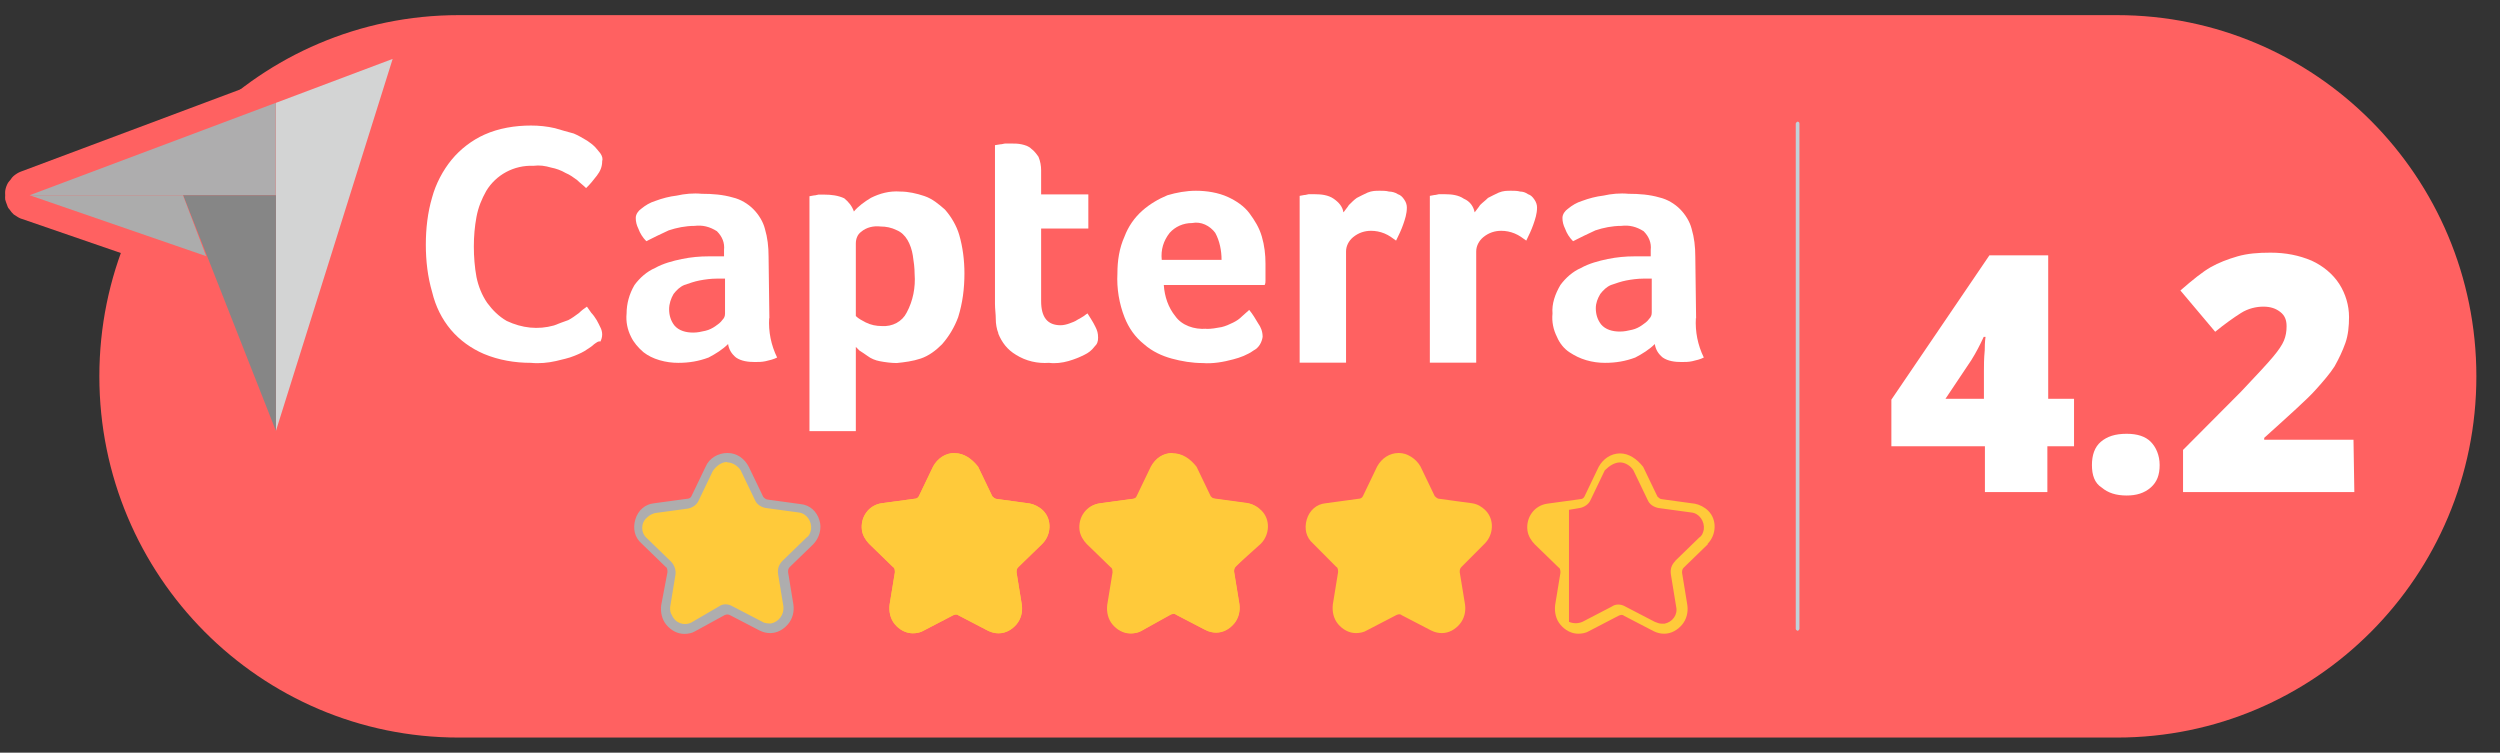 <svg width="93" height="28" viewBox="0 0 93 28" fill="none" xmlns="http://www.w3.org/2000/svg">
<rect x="0" y="0" width="93" height="28" fill="#333333" stroke="none"/>
<path d="M78.75 0.563H17.067C9.682 0.563 3.696 6.579 3.696 14C3.696 21.421 9.682 27.437 17.067 27.437H78.75C86.134 27.437 92.121 21.421 92.121 14C92.121 6.579 86.134 0.563 78.75 0.563Z" fill="#FF6161"/>
<path d="M1.101 7.262H10.257V3.825L1.101 7.262Z" fill="#AEADAE"/>
<path d="M10.264 3.825V16.03L14.607 2.19L10.264 3.825Z" fill="#D3D4D4"/>
<path d="M10.264 7.263H6.814L10.264 16.03V7.263Z" fill="#868686"/>
<path d="M1.101 7.263L7.669 9.529L6.806 7.263H1.101Z" fill="#ACACAC"/>
<path d="M22.106 12.799C22.038 12.867 21.94 12.936 21.841 12.996C21.705 13.095 21.546 13.164 21.38 13.232C21.145 13.331 20.918 13.369 20.684 13.43C20.389 13.498 20.056 13.529 19.753 13.498C19.155 13.498 18.557 13.399 17.997 13.164C17.536 12.966 17.105 12.662 16.772 12.267C16.439 11.871 16.204 11.4 16.076 10.867C15.909 10.297 15.841 9.704 15.841 9.103C15.841 8.502 15.909 7.902 16.076 7.339C16.212 6.837 16.477 6.335 16.802 5.94C17.127 5.544 17.566 5.21 18.028 5.005C18.557 4.769 19.155 4.67 19.753 4.67C20.048 4.67 20.351 4.7 20.646 4.769C20.88 4.837 21.107 4.906 21.342 4.966C21.508 5.035 21.675 5.134 21.841 5.233C21.94 5.301 22.038 5.37 22.136 5.468C22.204 5.537 22.273 5.636 22.333 5.704C22.401 5.803 22.431 5.902 22.401 6.001C22.401 6.198 22.333 6.366 22.204 6.533C22.076 6.7 21.94 6.868 21.803 6.997C21.705 6.898 21.569 6.799 21.471 6.7C21.334 6.601 21.206 6.503 21.039 6.434C20.873 6.335 20.676 6.267 20.51 6.236C20.275 6.168 20.078 6.138 19.844 6.168C19.117 6.138 18.451 6.503 18.088 7.103C17.922 7.4 17.793 7.704 17.725 8.069C17.657 8.434 17.627 8.799 17.627 9.172C17.627 9.544 17.657 9.94 17.725 10.305C17.793 10.639 17.922 10.974 18.126 11.27C18.323 11.537 18.557 11.772 18.852 11.94C19.42 12.206 20.01 12.274 20.608 12.107C20.774 12.038 20.971 11.97 21.138 11.909C21.274 11.841 21.402 11.742 21.539 11.643C21.637 11.544 21.735 11.476 21.834 11.407L22 11.643C22.068 11.711 22.136 11.81 22.197 11.909C22.258 12.008 22.295 12.107 22.333 12.175C22.371 12.244 22.401 12.342 22.401 12.441C22.401 12.54 22.371 12.639 22.333 12.707C22.265 12.677 22.197 12.738 22.099 12.806L22.106 12.799Z" fill="white"/>
<path d="M28.613 11.832C28.583 12.334 28.682 12.836 28.909 13.3C28.772 13.368 28.644 13.399 28.477 13.437C28.341 13.467 28.212 13.467 28.076 13.467C27.842 13.467 27.577 13.437 27.38 13.3C27.214 13.163 27.115 13.003 27.085 12.798C26.888 12.996 26.623 13.163 26.359 13.3C25.995 13.437 25.632 13.498 25.231 13.498C24.997 13.498 24.77 13.467 24.535 13.399C24.3 13.33 24.104 13.232 23.937 13.102C23.741 12.935 23.574 12.737 23.476 12.532C23.34 12.266 23.279 11.962 23.309 11.665C23.309 11.3 23.408 10.935 23.604 10.601C23.801 10.334 24.066 10.099 24.369 9.969C24.664 9.802 25.034 9.703 25.367 9.635C25.7 9.566 26.033 9.536 26.366 9.536H26.934V9.3C26.964 9.034 26.866 8.798 26.669 8.601C26.404 8.433 26.139 8.365 25.837 8.403C25.503 8.403 25.171 8.471 24.875 8.57C24.58 8.707 24.308 8.836 24.043 8.973C23.907 8.836 23.809 8.677 23.748 8.509C23.68 8.372 23.65 8.243 23.65 8.106C23.65 7.969 23.748 7.84 23.846 7.772C24.013 7.635 24.179 7.536 24.376 7.475C24.641 7.376 24.906 7.308 25.171 7.277C25.466 7.209 25.799 7.179 26.101 7.209C26.502 7.209 26.896 7.239 27.259 7.346C27.554 7.414 27.826 7.582 28.023 7.779C28.22 7.977 28.386 8.243 28.454 8.509C28.553 8.844 28.591 9.179 28.591 9.544L28.621 11.848L28.613 11.832ZM26.987 10.365H26.654C26.457 10.365 26.222 10.395 26.026 10.433C25.829 10.471 25.662 10.532 25.458 10.601C25.292 10.669 25.163 10.798 25.057 10.935C24.959 11.102 24.891 11.3 24.891 11.505C24.891 11.741 24.959 11.939 25.087 12.106C25.254 12.304 25.519 12.372 25.784 12.372C25.95 12.372 26.079 12.342 26.245 12.304C26.381 12.273 26.51 12.205 26.608 12.137C26.707 12.068 26.805 12 26.873 11.901C26.941 11.832 26.971 11.764 26.971 11.665V10.365H26.987Z" fill="white"/>
<path d="M31.769 7.863C31.935 7.665 32.17 7.498 32.397 7.361C32.73 7.194 33.093 7.095 33.494 7.126C33.789 7.126 34.092 7.194 34.387 7.293C34.682 7.392 34.916 7.589 35.151 7.795C35.386 8.061 35.582 8.395 35.681 8.73C35.817 9.194 35.877 9.696 35.877 10.167C35.877 10.738 35.809 11.27 35.643 11.802C35.507 12.167 35.31 12.502 35.045 12.806C34.811 13.042 34.546 13.239 34.251 13.338C33.956 13.437 33.653 13.475 33.358 13.505C33.161 13.505 32.926 13.475 32.73 13.437C32.563 13.407 32.397 13.338 32.268 13.239C32.17 13.171 32.072 13.102 31.973 13.042C31.943 13.011 31.875 12.943 31.837 12.905V16.038H30.112V7.3L30.278 7.27C30.346 7.27 30.414 7.24 30.445 7.24H30.679C30.914 7.24 31.179 7.27 31.406 7.377C31.572 7.513 31.701 7.673 31.769 7.878V7.863ZM34.024 10.198C34.024 9.962 33.993 9.734 33.956 9.498C33.925 9.3 33.857 9.095 33.759 8.928C33.66 8.76 33.524 8.631 33.358 8.563C33.161 8.464 32.957 8.426 32.76 8.426C32.495 8.395 32.23 8.456 32.034 8.624C31.897 8.722 31.837 8.89 31.837 9.057V11.757C31.935 11.855 32.072 11.924 32.2 11.992C32.397 12.091 32.601 12.129 32.798 12.129C33.199 12.159 33.562 11.962 33.729 11.627C33.963 11.194 34.062 10.692 34.024 10.19V10.198Z" fill="white"/>
<path d="M37.141 12.403C37.073 12.236 37.043 12.038 37.043 11.871C37.043 11.673 37.013 11.506 37.013 11.3V5.4L37.209 5.369C37.277 5.369 37.345 5.339 37.406 5.339H37.603C37.739 5.339 37.867 5.339 38.004 5.369C38.14 5.4 38.269 5.438 38.367 5.537C38.465 5.605 38.564 5.734 38.632 5.833C38.7 6 38.73 6.168 38.73 6.335V7.232H40.486V8.502H38.73V11.202C38.73 11.802 38.965 12.099 39.456 12.099C39.555 12.099 39.691 12.069 39.789 12.03C39.888 11.992 39.986 11.962 40.084 11.894C40.153 11.863 40.251 11.795 40.319 11.757C40.349 11.726 40.417 11.688 40.455 11.658C40.554 11.825 40.652 11.954 40.75 12.16C40.819 12.297 40.849 12.396 40.849 12.563C40.849 12.7 40.819 12.799 40.713 12.897C40.614 13.034 40.478 13.133 40.349 13.194C40.153 13.293 39.986 13.361 39.752 13.43C39.517 13.498 39.252 13.529 39.025 13.498C38.594 13.529 38.163 13.43 37.799 13.202C37.467 13.004 37.27 12.738 37.133 12.403H37.141Z" fill="white"/>
<path d="M44.874 12.236C45.071 12.236 45.237 12.206 45.442 12.168C45.578 12.137 45.737 12.069 45.873 12C46.009 11.932 46.108 11.864 46.206 11.765L46.471 11.529C46.607 11.696 46.705 11.864 46.804 12.031C46.902 12.168 46.97 12.327 46.97 12.533C46.94 12.73 46.834 12.936 46.637 13.035C46.403 13.202 46.138 13.301 45.873 13.369C45.51 13.468 45.109 13.536 44.746 13.506C44.345 13.506 43.951 13.438 43.588 13.339C43.225 13.24 42.861 13.073 42.559 12.806C42.226 12.54 41.991 12.206 41.832 11.803C41.636 11.301 41.537 10.738 41.568 10.168C41.568 9.704 41.636 9.232 41.832 8.799C41.969 8.434 42.196 8.099 42.498 7.833C42.763 7.598 43.096 7.4 43.429 7.263C43.762 7.164 44.125 7.096 44.488 7.096C44.889 7.096 45.321 7.164 45.684 7.331C45.979 7.468 46.282 7.666 46.478 7.932C46.675 8.198 46.842 8.464 46.94 8.799C47.038 9.134 47.076 9.468 47.076 9.803V10.434C47.076 10.502 47.076 10.533 47.046 10.601H43.293C43.323 11.035 43.459 11.438 43.724 11.765C43.959 12.099 44.42 12.267 44.882 12.229L44.874 12.236ZM45.442 9.666C45.442 9.331 45.374 8.966 45.207 8.662C45.01 8.396 44.678 8.229 44.345 8.297C44.012 8.297 43.717 8.434 43.512 8.662C43.278 8.959 43.179 9.293 43.217 9.666H45.442Z" fill="white"/>
<path d="M49.982 7.894C50.05 7.795 50.118 7.727 50.178 7.628C50.277 7.529 50.375 7.43 50.474 7.362C50.61 7.293 50.738 7.225 50.875 7.164C51.041 7.096 51.17 7.096 51.336 7.096C51.435 7.096 51.571 7.096 51.669 7.126C51.767 7.126 51.904 7.157 52.002 7.225C52.1 7.255 52.169 7.324 52.237 7.423C52.305 7.522 52.335 7.62 52.335 7.719C52.335 7.955 52.267 8.153 52.199 8.35C52.131 8.548 52.032 8.753 51.934 8.951C51.798 8.852 51.669 8.753 51.503 8.685C51.336 8.617 51.17 8.586 51.003 8.586C50.769 8.586 50.542 8.655 50.337 8.822C50.171 8.959 50.073 9.156 50.073 9.354V13.491H48.347V7.286L48.514 7.255C48.582 7.255 48.65 7.225 48.68 7.225H48.915C49.149 7.225 49.414 7.255 49.611 7.392C49.808 7.529 49.944 7.689 49.974 7.894H49.982Z" fill="white"/>
<path d="M54.862 7.894C54.93 7.795 54.998 7.727 55.059 7.628C55.157 7.529 55.256 7.461 55.354 7.362C55.49 7.293 55.619 7.225 55.755 7.164C55.922 7.096 56.05 7.096 56.217 7.096C56.315 7.096 56.451 7.096 56.55 7.126C56.648 7.126 56.746 7.157 56.845 7.225C56.943 7.255 57.011 7.324 57.079 7.423C57.147 7.522 57.178 7.62 57.178 7.719C57.178 7.955 57.109 8.153 57.041 8.35C56.973 8.548 56.875 8.753 56.777 8.951C56.64 8.852 56.512 8.753 56.345 8.685C56.179 8.617 56.012 8.586 55.846 8.586C55.611 8.586 55.384 8.655 55.18 8.822C55.014 8.959 54.915 9.156 54.915 9.354V13.491H53.19V7.286L53.356 7.255C53.425 7.255 53.493 7.225 53.523 7.225H53.758C53.992 7.225 54.257 7.255 54.454 7.392C54.688 7.491 54.817 7.689 54.855 7.894H54.862Z" fill="white"/>
<path d="M63.087 11.832C63.057 12.334 63.155 12.836 63.382 13.3C63.246 13.368 63.117 13.399 62.951 13.437C62.815 13.467 62.686 13.467 62.55 13.467C62.315 13.467 62.051 13.437 61.854 13.3C61.687 13.163 61.589 13.003 61.559 12.798C61.362 12.996 61.097 13.163 60.832 13.3C60.469 13.437 60.106 13.498 59.705 13.498C59.47 13.498 59.243 13.467 59.009 13.399C58.774 13.33 58.578 13.232 58.381 13.102C58.184 12.973 58.017 12.768 57.919 12.532C57.783 12.266 57.722 11.962 57.753 11.665C57.722 11.3 57.851 10.935 58.048 10.601C58.245 10.334 58.509 10.099 58.812 9.969C59.107 9.802 59.478 9.703 59.811 9.635C60.144 9.566 60.477 9.536 60.81 9.536H61.407V9.3C61.438 9.034 61.339 8.798 61.143 8.601C60.878 8.433 60.613 8.365 60.31 8.403C59.977 8.403 59.644 8.471 59.349 8.57C59.054 8.707 58.782 8.836 58.517 8.973C58.381 8.836 58.282 8.677 58.222 8.509C58.154 8.372 58.123 8.243 58.123 8.106C58.123 7.969 58.222 7.84 58.32 7.772C58.487 7.635 58.653 7.536 58.85 7.475C59.115 7.376 59.38 7.308 59.644 7.277C59.94 7.209 60.272 7.179 60.575 7.209C60.976 7.209 61.37 7.239 61.733 7.346C62.028 7.414 62.3 7.582 62.497 7.779C62.694 7.977 62.86 8.243 62.928 8.509C63.027 8.844 63.065 9.179 63.065 9.544L63.095 11.848L63.087 11.832ZM61.46 10.365H61.127C60.931 10.365 60.696 10.395 60.499 10.433C60.303 10.471 60.136 10.532 59.932 10.601C59.765 10.669 59.637 10.798 59.531 10.935C59.432 11.102 59.364 11.27 59.364 11.467C59.364 11.703 59.432 11.901 59.561 12.068C59.728 12.266 59.992 12.334 60.257 12.334C60.424 12.334 60.552 12.304 60.719 12.266C60.855 12.235 60.984 12.167 61.082 12.098C61.18 12.03 61.279 11.962 61.347 11.863C61.415 11.794 61.445 11.726 61.445 11.627V10.357L61.46 10.365Z" fill="white"/>
<path d="M28.644 23.407C28.545 23.407 28.409 23.376 28.311 23.338L27.214 22.768C27.146 22.738 27.115 22.738 27.047 22.738C26.979 22.738 26.911 22.738 26.881 22.768L25.784 23.338C25.685 23.407 25.549 23.437 25.451 23.407C25.254 23.407 25.05 23.308 24.921 23.171C24.785 23.004 24.724 22.806 24.755 22.601L24.951 21.369C24.982 21.232 24.921 21.133 24.853 21.034L23.96 20.167C23.763 19.97 23.695 19.703 23.794 19.437C23.862 19.171 24.089 19.004 24.361 18.936L25.587 18.738C25.723 18.707 25.821 18.639 25.882 18.54L26.412 17.438C26.578 17.073 27.009 16.936 27.373 17.103C27.509 17.171 27.637 17.301 27.706 17.438L28.273 18.54C28.341 18.639 28.439 18.738 28.568 18.738L29.794 18.905C30.059 18.936 30.293 19.141 30.361 19.407C30.43 19.673 30.361 19.939 30.165 20.137L29.234 21.034C29.136 21.133 29.098 21.232 29.136 21.369L29.332 22.601C29.363 22.798 29.332 23.034 29.196 23.201C29.03 23.338 28.833 23.437 28.629 23.399L28.644 23.407Z" fill="#FFCA3A"/>
<path d="M27.055 17.201C27.251 17.201 27.456 17.338 27.554 17.498L28.084 18.601C28.152 18.768 28.318 18.867 28.485 18.897L29.711 19.064C30.006 19.095 30.21 19.399 30.172 19.695C30.142 19.832 30.104 19.931 30.006 19.992L29.113 20.859C28.977 20.996 28.916 21.155 28.946 21.361L29.143 22.562C29.173 22.859 28.977 23.133 28.681 23.193C28.583 23.193 28.447 23.193 28.349 23.125L27.251 22.555C27.085 22.456 26.888 22.456 26.752 22.555L25.723 23.155C25.458 23.292 25.125 23.186 24.997 22.889C24.928 22.79 24.928 22.692 24.928 22.593L25.125 21.391C25.155 21.224 25.095 21.026 24.959 20.889L24.066 20.023C23.831 19.825 23.831 19.452 24.066 19.255C24.164 19.156 24.263 19.118 24.361 19.087L25.587 18.92C25.753 18.89 25.92 18.783 25.988 18.623L26.517 17.521C26.654 17.323 26.85 17.186 27.047 17.186M27.047 16.852C26.714 16.852 26.381 17.049 26.253 17.353L25.723 18.456C25.693 18.524 25.625 18.555 25.556 18.555L24.331 18.722C23.998 18.753 23.733 18.988 23.635 19.323C23.536 19.657 23.604 19.992 23.869 20.22L24.762 21.087C24.83 21.117 24.83 21.224 24.83 21.285L24.596 22.517C24.565 22.783 24.626 23.049 24.792 23.247C24.959 23.444 25.193 23.581 25.458 23.581C25.594 23.581 25.753 23.551 25.859 23.482L26.956 22.882C27.024 22.851 27.093 22.851 27.153 22.882L28.25 23.452C28.386 23.52 28.515 23.551 28.651 23.551C28.916 23.551 29.151 23.414 29.317 23.216C29.484 23.018 29.552 22.752 29.514 22.486L29.317 21.285C29.317 21.216 29.317 21.148 29.385 21.087L30.248 20.251C30.482 20.015 30.581 19.65 30.482 19.353C30.384 19.019 30.119 18.783 29.786 18.753L28.561 18.585C28.492 18.585 28.424 18.517 28.394 18.486L27.864 17.384C27.698 17.049 27.403 16.852 27.07 16.852H27.047Z" fill="#AEADAE"/>
<path d="M66.871 23.467C66.871 23.467 66.802 23.437 66.802 23.399V4.594C66.802 4.594 66.833 4.525 66.871 4.525C66.908 4.525 66.939 4.556 66.939 4.594V23.399C66.939 23.399 66.908 23.467 66.871 23.467Z" fill="#C1D1DA"/>
<path d="M77.123 16.6H76.162V18.304H73.839V16.6H70.359V14.867L74.006 9.498H76.193V14.836H77.154V16.6H77.123ZM73.802 14.836V13.802C73.802 13.604 73.802 13.338 73.832 13.034C73.832 12.699 73.862 12.532 73.862 12.532H73.794C73.658 12.829 73.499 13.133 73.332 13.399L72.371 14.836H73.802Z" fill="white"/>
<path d="M77.82 17.3C77.82 16.935 77.918 16.631 78.153 16.433C78.387 16.236 78.682 16.137 79.113 16.137C79.514 16.137 79.809 16.236 80.006 16.433C80.203 16.631 80.339 16.935 80.339 17.3C80.339 17.665 80.241 17.931 80.006 18.137C79.772 18.342 79.477 18.433 79.113 18.433C78.712 18.433 78.417 18.334 78.183 18.137C77.918 17.969 77.82 17.673 77.82 17.3Z" fill="white"/>
<path d="M87.581 18.304H81.209V16.737L83.366 14.57C83.964 13.939 84.365 13.506 84.561 13.27C84.758 13.034 84.894 12.836 84.963 12.669C85.031 12.502 85.061 12.335 85.061 12.137C85.061 11.901 84.993 11.734 84.826 11.605C84.66 11.475 84.463 11.407 84.198 11.407C83.933 11.407 83.631 11.475 83.366 11.643C83.101 11.81 82.768 12.046 82.405 12.342L81.111 10.806C81.573 10.403 81.943 10.107 82.238 9.939C82.534 9.772 82.867 9.643 83.237 9.536C83.608 9.43 84.001 9.399 84.463 9.399C85.031 9.399 85.522 9.498 85.992 9.696C86.423 9.894 86.786 10.198 87.021 10.563C87.255 10.928 87.384 11.361 87.384 11.795C87.384 12.129 87.353 12.464 87.248 12.761C87.142 13.057 87.013 13.331 86.847 13.627C86.68 13.893 86.415 14.198 86.12 14.525C85.825 14.852 85.189 15.422 84.228 16.289V16.357H87.55L87.581 18.289V18.304Z" fill="white"/>
<path d="M35.514 17.201C35.711 17.201 35.915 17.338 36.014 17.498L36.543 18.601C36.611 18.768 36.778 18.867 36.944 18.897L38.17 19.064C38.465 19.095 38.67 19.399 38.632 19.695C38.602 19.832 38.564 19.931 38.465 19.992L37.572 20.859C37.436 20.996 37.376 21.155 37.406 21.361L37.603 22.562C37.671 22.859 37.467 23.133 37.171 23.193H37.073C36.975 23.193 36.907 23.163 36.808 23.125L35.711 22.555C35.545 22.456 35.348 22.456 35.212 22.555L34.114 23.125C33.85 23.262 33.517 23.155 33.388 22.889C33.32 22.79 33.32 22.654 33.32 22.524L33.517 21.323C33.547 21.155 33.486 20.958 33.35 20.821L32.488 19.985C32.253 19.787 32.253 19.414 32.488 19.216C32.586 19.118 32.684 19.08 32.783 19.049L34.008 18.882C34.175 18.852 34.342 18.745 34.41 18.585L34.939 17.483C35.106 17.315 35.302 17.186 35.507 17.186M35.507 16.852C35.174 16.852 34.879 17.049 34.712 17.353L34.183 18.456C34.152 18.524 34.084 18.555 34.016 18.555L32.79 18.722C32.329 18.791 31.996 19.224 32.064 19.726C32.094 19.924 32.2 20.091 32.329 20.228L33.222 21.095C33.29 21.125 33.29 21.232 33.29 21.292L33.093 22.494C33.063 22.76 33.123 23.026 33.29 23.224C33.456 23.422 33.691 23.558 33.956 23.558C34.092 23.558 34.251 23.528 34.357 23.46L35.454 22.889C35.454 22.889 35.522 22.859 35.552 22.859C35.582 22.859 35.62 22.859 35.651 22.889L36.748 23.46C36.884 23.528 37.013 23.558 37.149 23.558C37.413 23.558 37.648 23.422 37.815 23.224C37.981 23.026 38.049 22.76 38.011 22.494L37.815 21.292C37.815 21.224 37.815 21.155 37.883 21.095L38.776 20.228C39.108 19.893 39.139 19.331 38.806 18.996C38.67 18.859 38.473 18.76 38.306 18.73L37.081 18.562C37.013 18.562 36.944 18.494 36.914 18.464L36.385 17.361C36.15 17.064 35.855 16.859 35.522 16.859L35.507 16.852Z" fill="#FFCA3A"/>
<path d="M37.111 23.407C37.013 23.407 36.876 23.376 36.778 23.338L35.681 22.768C35.613 22.737 35.545 22.737 35.514 22.737C35.446 22.737 35.378 22.737 35.348 22.768L34.251 23.338C34.152 23.407 34.016 23.437 33.918 23.407C33.721 23.407 33.517 23.308 33.35 23.14C33.214 22.973 33.154 22.776 33.184 22.57L33.38 21.338C33.411 21.201 33.35 21.103 33.282 21.004L32.419 20.167C32.223 19.97 32.155 19.703 32.253 19.437C32.321 19.171 32.548 18.973 32.821 18.935L34.046 18.768C34.183 18.738 34.281 18.669 34.342 18.57L34.909 17.468C35.075 17.103 35.507 16.966 35.87 17.133C36.006 17.202 36.135 17.331 36.203 17.468L36.733 18.57C36.801 18.669 36.899 18.768 37.028 18.768L38.253 18.935C38.654 19.004 38.919 19.369 38.851 19.772C38.821 19.939 38.753 20.068 38.654 20.175L37.762 21.042C37.663 21.141 37.625 21.239 37.663 21.376L37.86 22.608C37.89 22.806 37.83 23.042 37.694 23.178C37.497 23.346 37.292 23.414 37.096 23.414L37.111 23.407Z" fill="#FFCA3A"/>
<path d="M35.514 17.201C35.711 17.201 35.915 17.338 36.014 17.498L36.543 18.601C36.611 18.768 36.778 18.867 36.944 18.897L38.17 19.064C38.465 19.095 38.67 19.399 38.632 19.695C38.602 19.832 38.564 19.931 38.465 19.992L37.572 20.859C37.436 20.996 37.376 21.155 37.406 21.361L37.603 22.562C37.671 22.859 37.467 23.133 37.171 23.193H37.073C36.975 23.193 36.907 23.163 36.808 23.125L35.711 22.555C35.545 22.456 35.348 22.456 35.212 22.555L34.114 23.125C33.85 23.262 33.517 23.155 33.388 22.889C33.32 22.79 33.32 22.654 33.32 22.524L33.517 21.323C33.547 21.155 33.486 20.958 33.35 20.821L32.488 19.985C32.253 19.787 32.253 19.414 32.488 19.216C32.586 19.118 32.684 19.08 32.783 19.049L34.008 18.882C34.175 18.852 34.342 18.745 34.41 18.585L34.939 17.483C35.106 17.315 35.302 17.186 35.507 17.186M35.507 16.852C35.174 16.852 34.879 17.049 34.712 17.353L34.183 18.456C34.152 18.524 34.084 18.555 34.016 18.555L32.79 18.722C32.329 18.791 31.996 19.224 32.064 19.726C32.094 19.924 32.2 20.091 32.329 20.228L33.222 21.095C33.29 21.125 33.29 21.232 33.29 21.292L33.093 22.494C33.063 22.76 33.123 23.026 33.29 23.224C33.456 23.422 33.691 23.558 33.956 23.558C34.092 23.558 34.251 23.528 34.357 23.46L35.454 22.889C35.454 22.889 35.522 22.859 35.552 22.859C35.582 22.859 35.62 22.859 35.651 22.889L36.748 23.46C36.884 23.528 37.013 23.558 37.149 23.558C37.413 23.558 37.648 23.422 37.815 23.224C37.981 23.026 38.049 22.76 38.011 22.494L37.815 21.292C37.815 21.224 37.815 21.155 37.883 21.095L38.776 20.228C39.108 19.893 39.139 19.331 38.806 18.996C38.67 18.859 38.473 18.76 38.306 18.73L37.081 18.562C37.013 18.562 36.944 18.494 36.914 18.464L36.385 17.361C36.15 17.064 35.855 16.859 35.522 16.859L35.507 16.852Z" fill="#FFCA3A"/>
<path d="M45.207 23.407C45.109 23.407 44.973 23.376 44.874 23.338L43.777 22.768C43.679 22.7 43.542 22.7 43.414 22.768L42.317 23.338C42.218 23.407 42.082 23.437 41.984 23.407C41.787 23.407 41.583 23.308 41.416 23.141C41.28 22.973 41.219 22.776 41.25 22.57L41.447 21.338C41.477 21.201 41.416 21.103 41.348 21.004L40.486 20.137C40.289 19.939 40.221 19.673 40.319 19.407C40.387 19.141 40.614 18.943 40.887 18.905L42.112 18.738C42.249 18.707 42.347 18.639 42.407 18.54L42.937 17.438C43.104 17.073 43.535 16.936 43.898 17.103C44.034 17.171 44.163 17.301 44.231 17.438L44.761 18.54C44.829 18.639 44.927 18.738 45.056 18.738L46.282 18.905C46.683 18.974 46.947 19.338 46.879 19.703C46.849 19.871 46.781 20 46.683 20.107L45.82 20.973C45.722 21.072 45.684 21.171 45.722 21.308L45.918 22.54C45.949 22.738 45.888 22.973 45.752 23.11C45.616 23.308 45.419 23.407 45.184 23.407H45.207Z" fill="#FFCA3A"/>
<path d="M43.611 17.201C43.807 17.201 44.012 17.338 44.11 17.498L44.64 18.601C44.708 18.768 44.874 18.867 45.041 18.897L46.267 19.064C46.562 19.095 46.766 19.399 46.728 19.695C46.698 19.832 46.66 19.931 46.562 19.992L45.669 20.859C45.533 20.996 45.472 21.155 45.502 21.361L45.699 22.562C45.767 22.859 45.563 23.133 45.268 23.193H45.169C45.071 23.193 45.003 23.163 44.904 23.125L43.807 22.555C43.641 22.456 43.444 22.456 43.308 22.555L42.211 23.125C41.946 23.262 41.613 23.155 41.484 22.889C41.416 22.79 41.416 22.654 41.416 22.524L41.613 21.323C41.643 21.155 41.583 20.958 41.447 20.821L40.554 19.954C40.319 19.756 40.319 19.384 40.554 19.186C40.652 19.087 40.75 19.049 40.849 19.019L42.075 18.852C42.241 18.821 42.407 18.715 42.476 18.555L43.005 17.452C43.202 17.315 43.406 17.186 43.603 17.186M43.603 16.852C43.27 16.852 42.975 17.049 42.839 17.353L42.309 18.456C42.279 18.524 42.211 18.555 42.143 18.555L40.917 18.722C40.455 18.791 40.122 19.224 40.191 19.726C40.221 19.924 40.327 20.091 40.455 20.228L41.348 21.095C41.416 21.125 41.416 21.232 41.416 21.292L41.22 22.494C41.189 22.76 41.25 23.026 41.416 23.224C41.583 23.422 41.817 23.558 42.082 23.558C42.218 23.558 42.377 23.528 42.483 23.46L43.542 22.859C43.542 22.859 43.611 22.828 43.641 22.828C43.671 22.828 43.709 22.828 43.739 22.859L44.836 23.429C44.973 23.498 45.101 23.528 45.237 23.528C45.502 23.528 45.737 23.391 45.903 23.193C46.07 22.996 46.138 22.73 46.1 22.463L45.903 21.262C45.903 21.194 45.903 21.125 45.971 21.064L46.902 20.228C47.235 19.893 47.265 19.331 46.932 18.996C46.796 18.859 46.637 18.76 46.433 18.73L45.207 18.562C45.139 18.562 45.071 18.494 45.041 18.464L44.511 17.361C44.276 17.064 43.981 16.859 43.618 16.859L43.603 16.852Z" fill="#FFCA3A"/>
<path d="M53.599 23.407C53.5 23.407 53.364 23.376 53.266 23.338L52.169 22.768C52.07 22.699 51.934 22.699 51.805 22.768L50.708 23.338C50.61 23.407 50.474 23.437 50.375 23.407C50.178 23.407 49.974 23.308 49.846 23.14C49.717 22.973 49.649 22.776 49.679 22.57L49.876 21.338C49.906 21.201 49.846 21.103 49.777 21.004L48.915 20.137C48.65 19.871 48.62 19.407 48.915 19.133C49.013 19.034 49.18 18.935 49.316 18.935L50.542 18.768C50.678 18.738 50.776 18.669 50.837 18.57L51.366 17.468C51.533 17.103 51.964 16.966 52.327 17.133C52.464 17.202 52.592 17.331 52.66 17.468L53.19 18.57C53.258 18.669 53.356 18.768 53.485 18.768L54.711 18.935C55.112 19.004 55.377 19.369 55.309 19.734C55.278 19.901 55.21 20.03 55.112 20.137L54.249 21.004C54.151 21.103 54.113 21.201 54.151 21.338L54.348 22.57C54.378 22.768 54.317 23.004 54.181 23.171C54.015 23.338 53.818 23.437 53.584 23.407H53.599Z" fill="#FFCA3A"/>
<path d="M52.01 17.201C52.206 17.201 52.411 17.338 52.509 17.498L53.039 18.601C53.107 18.768 53.273 18.867 53.44 18.897L54.666 19.064C54.961 19.095 55.165 19.399 55.127 19.695C55.097 19.832 55.059 19.931 54.961 19.992L54.098 20.859C53.962 20.996 53.901 21.155 53.931 21.361L54.128 22.562C54.158 22.859 53.962 23.133 53.667 23.193C53.568 23.224 53.432 23.193 53.334 23.125L52.237 22.555C52.07 22.456 51.873 22.456 51.737 22.555L50.64 23.125C50.375 23.262 50.042 23.155 49.914 22.889C49.846 22.79 49.846 22.654 49.846 22.524L50.042 21.323C50.072 21.155 50.012 20.958 49.876 20.821L49.013 19.954C48.779 19.756 48.779 19.384 49.013 19.186C49.112 19.087 49.21 19.049 49.308 19.019L50.534 18.852C50.701 18.821 50.867 18.715 50.935 18.555L51.465 17.452C51.601 17.315 51.798 17.186 51.995 17.186M52.025 16.852C51.692 16.852 51.397 17.049 51.23 17.353L50.701 18.456C50.67 18.524 50.602 18.555 50.534 18.555L49.308 18.722C48.975 18.753 48.711 18.988 48.612 19.323C48.514 19.657 48.582 19.992 48.847 20.22L49.709 21.087C49.777 21.117 49.777 21.224 49.777 21.285L49.581 22.486C49.55 22.752 49.611 23.018 49.777 23.216C49.944 23.414 50.178 23.551 50.443 23.551C50.58 23.551 50.738 23.52 50.844 23.452L51.941 22.882C51.941 22.882 52.01 22.851 52.04 22.851C52.07 22.851 52.108 22.851 52.138 22.882L53.235 23.452C53.372 23.52 53.5 23.551 53.636 23.551C53.901 23.551 54.136 23.414 54.302 23.216C54.469 23.018 54.537 22.752 54.499 22.486L54.302 21.285C54.302 21.216 54.302 21.148 54.37 21.087L55.233 20.22C55.566 19.886 55.596 19.323 55.263 18.988C55.127 18.852 54.968 18.753 54.764 18.722L53.538 18.555C53.47 18.555 53.402 18.486 53.372 18.456L52.842 17.353C52.675 17.057 52.343 16.852 52.047 16.852H52.025Z" fill="#FFCA3A"/>
<path d="M43.611 17.202C43.807 17.202 44.012 17.338 44.11 17.498L44.64 18.601C44.708 18.768 44.874 18.867 45.041 18.897L46.267 19.065C46.562 19.095 46.766 19.399 46.728 19.696C46.698 19.833 46.66 19.931 46.562 19.992L45.699 20.859C45.563 20.996 45.502 21.156 45.532 21.361L45.729 22.562C45.797 22.859 45.593 23.133 45.298 23.194H45.2C45.101 23.194 45.033 23.163 44.935 23.125L43.838 22.555C43.671 22.456 43.474 22.456 43.338 22.555L42.241 23.125C41.976 23.262 41.643 23.156 41.515 22.89C41.447 22.791 41.447 22.654 41.447 22.524L41.643 21.323C41.673 21.156 41.613 20.958 41.477 20.859L40.584 19.992C40.349 19.795 40.349 19.422 40.584 19.224C40.682 19.125 40.781 19.087 40.879 19.057L42.105 18.89C42.271 18.859 42.438 18.753 42.506 18.593L43.036 17.491C43.202 17.323 43.368 17.194 43.603 17.194M43.603 16.859C43.27 16.859 42.975 17.057 42.809 17.361L42.279 18.464C42.249 18.532 42.181 18.563 42.112 18.563L40.887 18.73C40.425 18.798 40.092 19.232 40.16 19.734C40.191 19.931 40.296 20.099 40.425 20.236L41.318 21.102C41.386 21.133 41.386 21.239 41.386 21.3L41.189 22.502C41.159 22.768 41.219 23.034 41.386 23.232C41.553 23.429 41.787 23.566 42.052 23.566C42.188 23.566 42.347 23.536 42.453 23.467L43.55 22.867C43.55 22.867 43.618 22.836 43.648 22.836C43.679 22.836 43.717 22.836 43.747 22.867L44.844 23.437C44.98 23.505 45.109 23.536 45.245 23.536C45.51 23.536 45.744 23.399 45.911 23.201C46.077 23.003 46.145 22.737 46.108 22.471L45.911 21.27C45.911 21.201 45.911 21.133 45.979 21.072L46.842 20.205C47.175 19.871 47.205 19.308 46.872 18.973C46.736 18.837 46.577 18.738 46.372 18.707L45.147 18.54C45.078 18.54 45.01 18.471 44.98 18.441L44.45 17.338C44.254 17.072 43.951 16.875 43.618 16.875L43.603 16.859Z" fill="#FFCA3A"/>
<path d="M63.519 20.236C63.852 19.901 63.882 19.338 63.549 19.004C63.413 18.867 63.216 18.768 63.049 18.738L61.824 18.57C61.755 18.57 61.687 18.502 61.657 18.472L61.127 17.369C60.893 17.073 60.598 16.867 60.265 16.867C59.932 16.867 59.637 17.065 59.47 17.369L58.941 18.472C58.91 18.54 58.842 18.57 58.774 18.57L57.548 18.738C57.087 18.806 56.754 19.24 56.822 19.742C56.852 19.939 56.958 20.107 57.087 20.243L57.98 21.11C58.048 21.141 58.048 21.247 58.048 21.308L57.851 22.509C57.821 22.776 57.881 23.042 58.048 23.239C58.214 23.437 58.449 23.574 58.714 23.574C58.85 23.574 59.009 23.544 59.115 23.475L60.212 22.905C60.212 22.905 60.28 22.875 60.31 22.875C60.34 22.875 60.378 22.875 60.409 22.905L61.506 23.475C61.642 23.544 61.771 23.574 61.907 23.574C62.172 23.574 62.406 23.437 62.573 23.239C62.739 23.042 62.807 22.776 62.769 22.509L62.573 21.308C62.573 21.24 62.573 21.171 62.641 21.11L63.534 20.243L63.519 20.236ZM62.323 20.867C62.187 21.004 62.126 21.163 62.157 21.369L62.353 22.57C62.421 22.867 62.217 23.141 61.922 23.201H61.824C61.725 23.201 61.657 23.171 61.559 23.133L60.462 22.563C60.295 22.464 60.098 22.464 59.962 22.563L58.865 23.133C58.699 23.201 58.532 23.201 58.366 23.133V18.966L58.767 18.898C58.933 18.867 59.1 18.761 59.168 18.601L59.697 17.498C59.864 17.331 60.06 17.202 60.265 17.202C60.469 17.202 60.666 17.339 60.764 17.498L61.294 18.601C61.362 18.768 61.529 18.867 61.695 18.898L62.921 19.065C63.216 19.095 63.42 19.399 63.382 19.696C63.352 19.833 63.314 19.932 63.216 19.992L62.323 20.859V20.867Z" fill="#FFCA3A"/>
<path d="M15.251 1.514C15.077 1.347 14.842 1.256 14.608 1.256C14.494 1.256 14.388 1.279 14.282 1.317L9.939 2.952L0.783 6.381C0.677 6.419 0.587 6.48 0.503 6.548C0.458 6.586 0.428 6.632 0.397 6.678C0.367 6.716 0.329 6.754 0.299 6.799C0.246 6.891 0.208 6.997 0.193 7.103C0.185 7.157 0.193 7.21 0.193 7.263C0.193 7.316 0.185 7.37 0.193 7.423C0.208 7.491 0.238 7.552 0.261 7.621C0.276 7.659 0.284 7.697 0.307 7.735C0.322 7.757 0.337 7.773 0.352 7.788C0.397 7.856 0.45 7.925 0.511 7.978C0.526 7.993 0.556 8.001 0.571 8.016C0.639 8.062 0.708 8.107 0.791 8.138C0.791 8.138 0.791 8.138 0.798 8.138L6.995 10.274L9.394 16.365C9.432 16.464 9.485 16.548 9.545 16.624C9.561 16.639 9.583 16.654 9.598 16.669C9.651 16.723 9.712 16.776 9.78 16.814C9.81 16.829 9.841 16.844 9.871 16.86C9.931 16.89 9.999 16.913 10.068 16.928C10.09 16.928 10.105 16.943 10.12 16.943C10.166 16.943 10.211 16.951 10.264 16.951C10.325 16.951 10.378 16.951 10.438 16.936C10.454 16.936 10.469 16.92 10.491 16.913C10.552 16.898 10.605 16.875 10.665 16.844C10.703 16.829 10.741 16.814 10.779 16.784C10.832 16.753 10.87 16.707 10.915 16.662C10.945 16.631 10.976 16.609 10.998 16.578C11.036 16.533 11.059 16.472 11.089 16.419C11.104 16.381 11.134 16.35 11.142 16.305C11.142 16.305 11.15 16.289 11.15 16.282L15.493 2.442C15.599 2.1 15.508 1.727 15.243 1.476L15.251 1.514Z" fill="#FF6161"/>
<path d="M1.101 7.263H10.257V3.826L1.101 7.263Z" fill="#AEADAE"/>
<path d="M10.264 3.826V16.031L14.607 2.191L10.264 3.826Z" fill="#D3D4D4"/>
<path d="M10.264 7.263H6.814L10.264 16.03V7.263Z" fill="#868686"/>
<path d="M1.101 7.263L7.669 9.529L6.806 7.263H1.101Z" fill="#ACACAC"/>
</svg>
